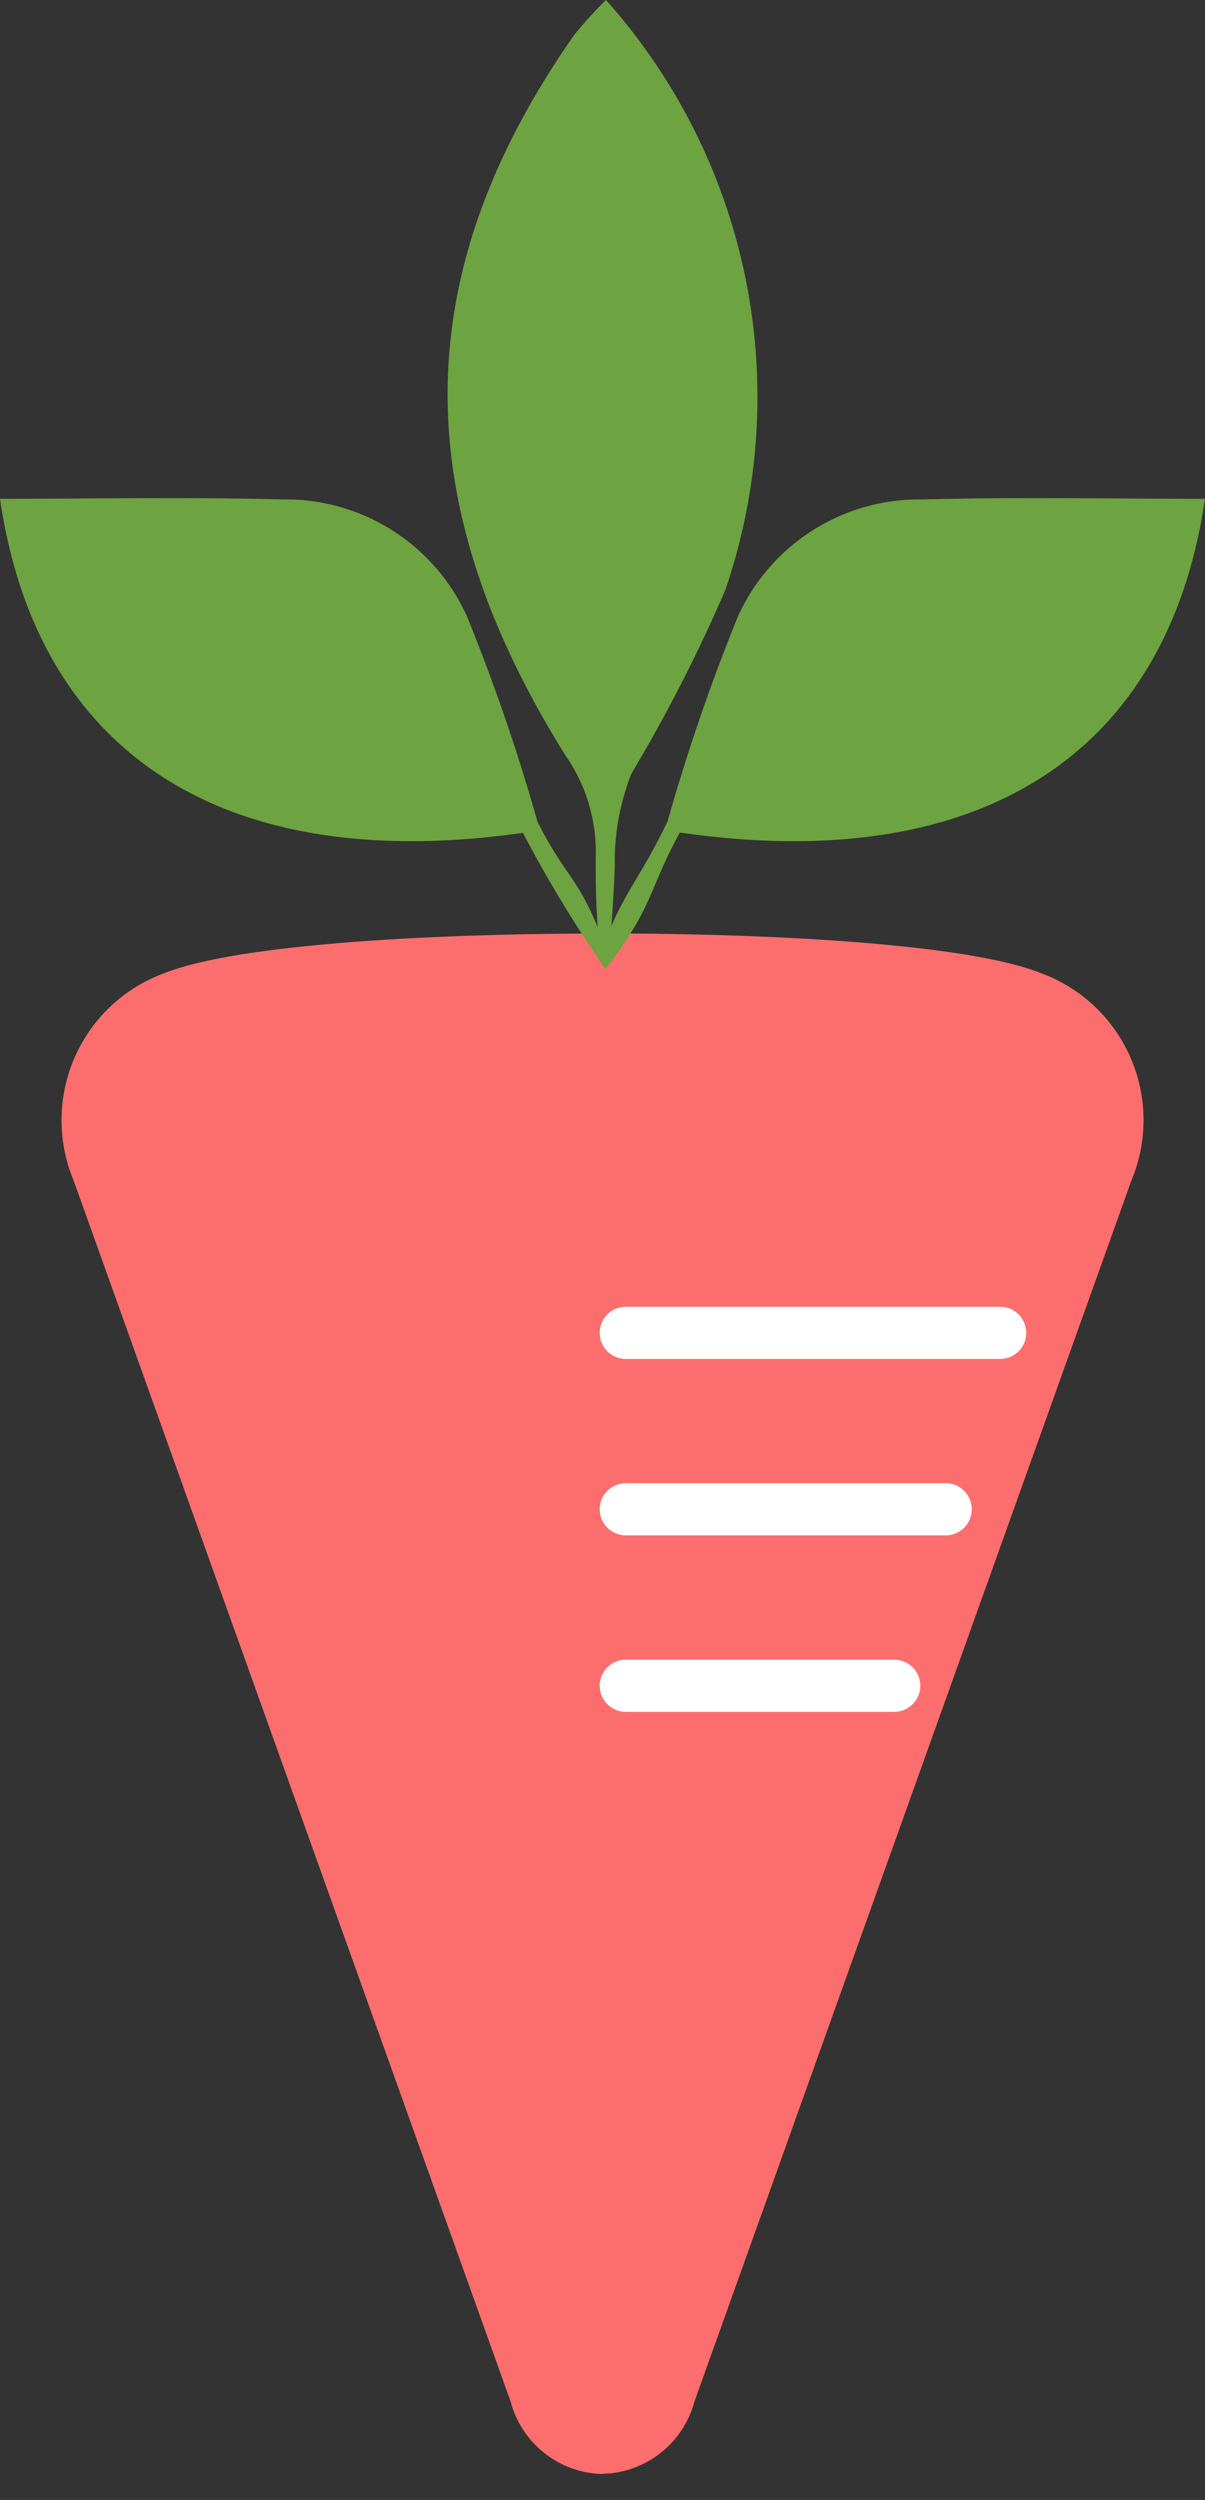 <svg xmlns="http://www.w3.org/2000/svg" width="23.104" height="47.908" viewBox="0 0 23.104 47.908"><rect x="0" y="0" width="23.104" height="47.908" fill="#333333" stroke="none"/><defs><style>.a{fill:#fc6e6d;stroke:rgba(0,0,0,0);}.b{fill:none;stroke:#fff;stroke-linecap:round;stroke-miterlimit:10;}.c{fill:#6da340;}</style></defs><path class="a" d="M-2064.073-1486.883v-29.52h.037c3.218,0,6.963.2,8.373.762a3,3,0,0,1,1.728,3.977l-8.378,23.4a1.868,1.868,0,0,1-1.733,1.379Zm-1.76-1.379-8.379-23.4a3,3,0,0,1,1.729-3.977c1.409-.561,5.154-.762,8.373-.762h.037v29.52h-.027A1.868,1.868,0,0,1-2065.834-1488.262Z" transform="translate(2075.626 1534.291)"/><line class="b" x2="7.177" transform="translate(11.999 25.542)"/><line class="b" x2="6.133" transform="translate(11.999 28.923)"/><line class="b" x2="5.146" transform="translate(11.999 32.305)"/><path class="c" d="M516.219,190.212l-.1-.285c.483-1.351.744-1.3,1.527-3.054l.313.185C516.961,188.679,517.3,188.8,516.219,190.212Z" transform="translate(-504.61 -171.641)"/><path class="c" d="M511.947,190.212l.035-.323c-.607-1.687-.8-1.267-1.582-3.016l-.313.185A24.782,24.782,0,0,0,511.947,190.212Z" transform="translate(-500.338 -171.641)"/><path class="c" d="M509.146,134.776a11.413,11.413,0,0,1,2.288,11.308,30.011,30.011,0,0,1-1.8,3.517,4.634,4.634,0,0,0-.319,1.779c-.034.965-.1,1.474-.111,1.684a.09.09,0,0,1-.1.087c-.069-.006-.069.073-.069-.006a18.138,18.138,0,0,1-.085-1.928,3.235,3.235,0,0,0-.582-1.968c-3.068-4.907-3.006-9.264.167-13.8A8.036,8.036,0,0,1,509.146,134.776Z" transform="translate(-497.528 -134.776)"/><path class="c" d="M530.711,167.436c-.73,4.993-4.448,7.3-10.351,6.352a37.275,37.275,0,0,1,1.4-4.105,3.812,3.812,0,0,1,3.525-2.235C527.09,167.4,528.9,167.436,530.711,167.436Z" transform="translate(-507.608 -157.877)"/><path class="c" d="M476.743,167.436c.73,4.993,4.448,7.3,10.351,6.352a37.275,37.275,0,0,0-1.4-4.105,3.812,3.812,0,0,0-3.525-2.235C480.364,167.4,478.552,167.436,476.743,167.436Z" transform="translate(-476.743 -157.877)"/></svg>